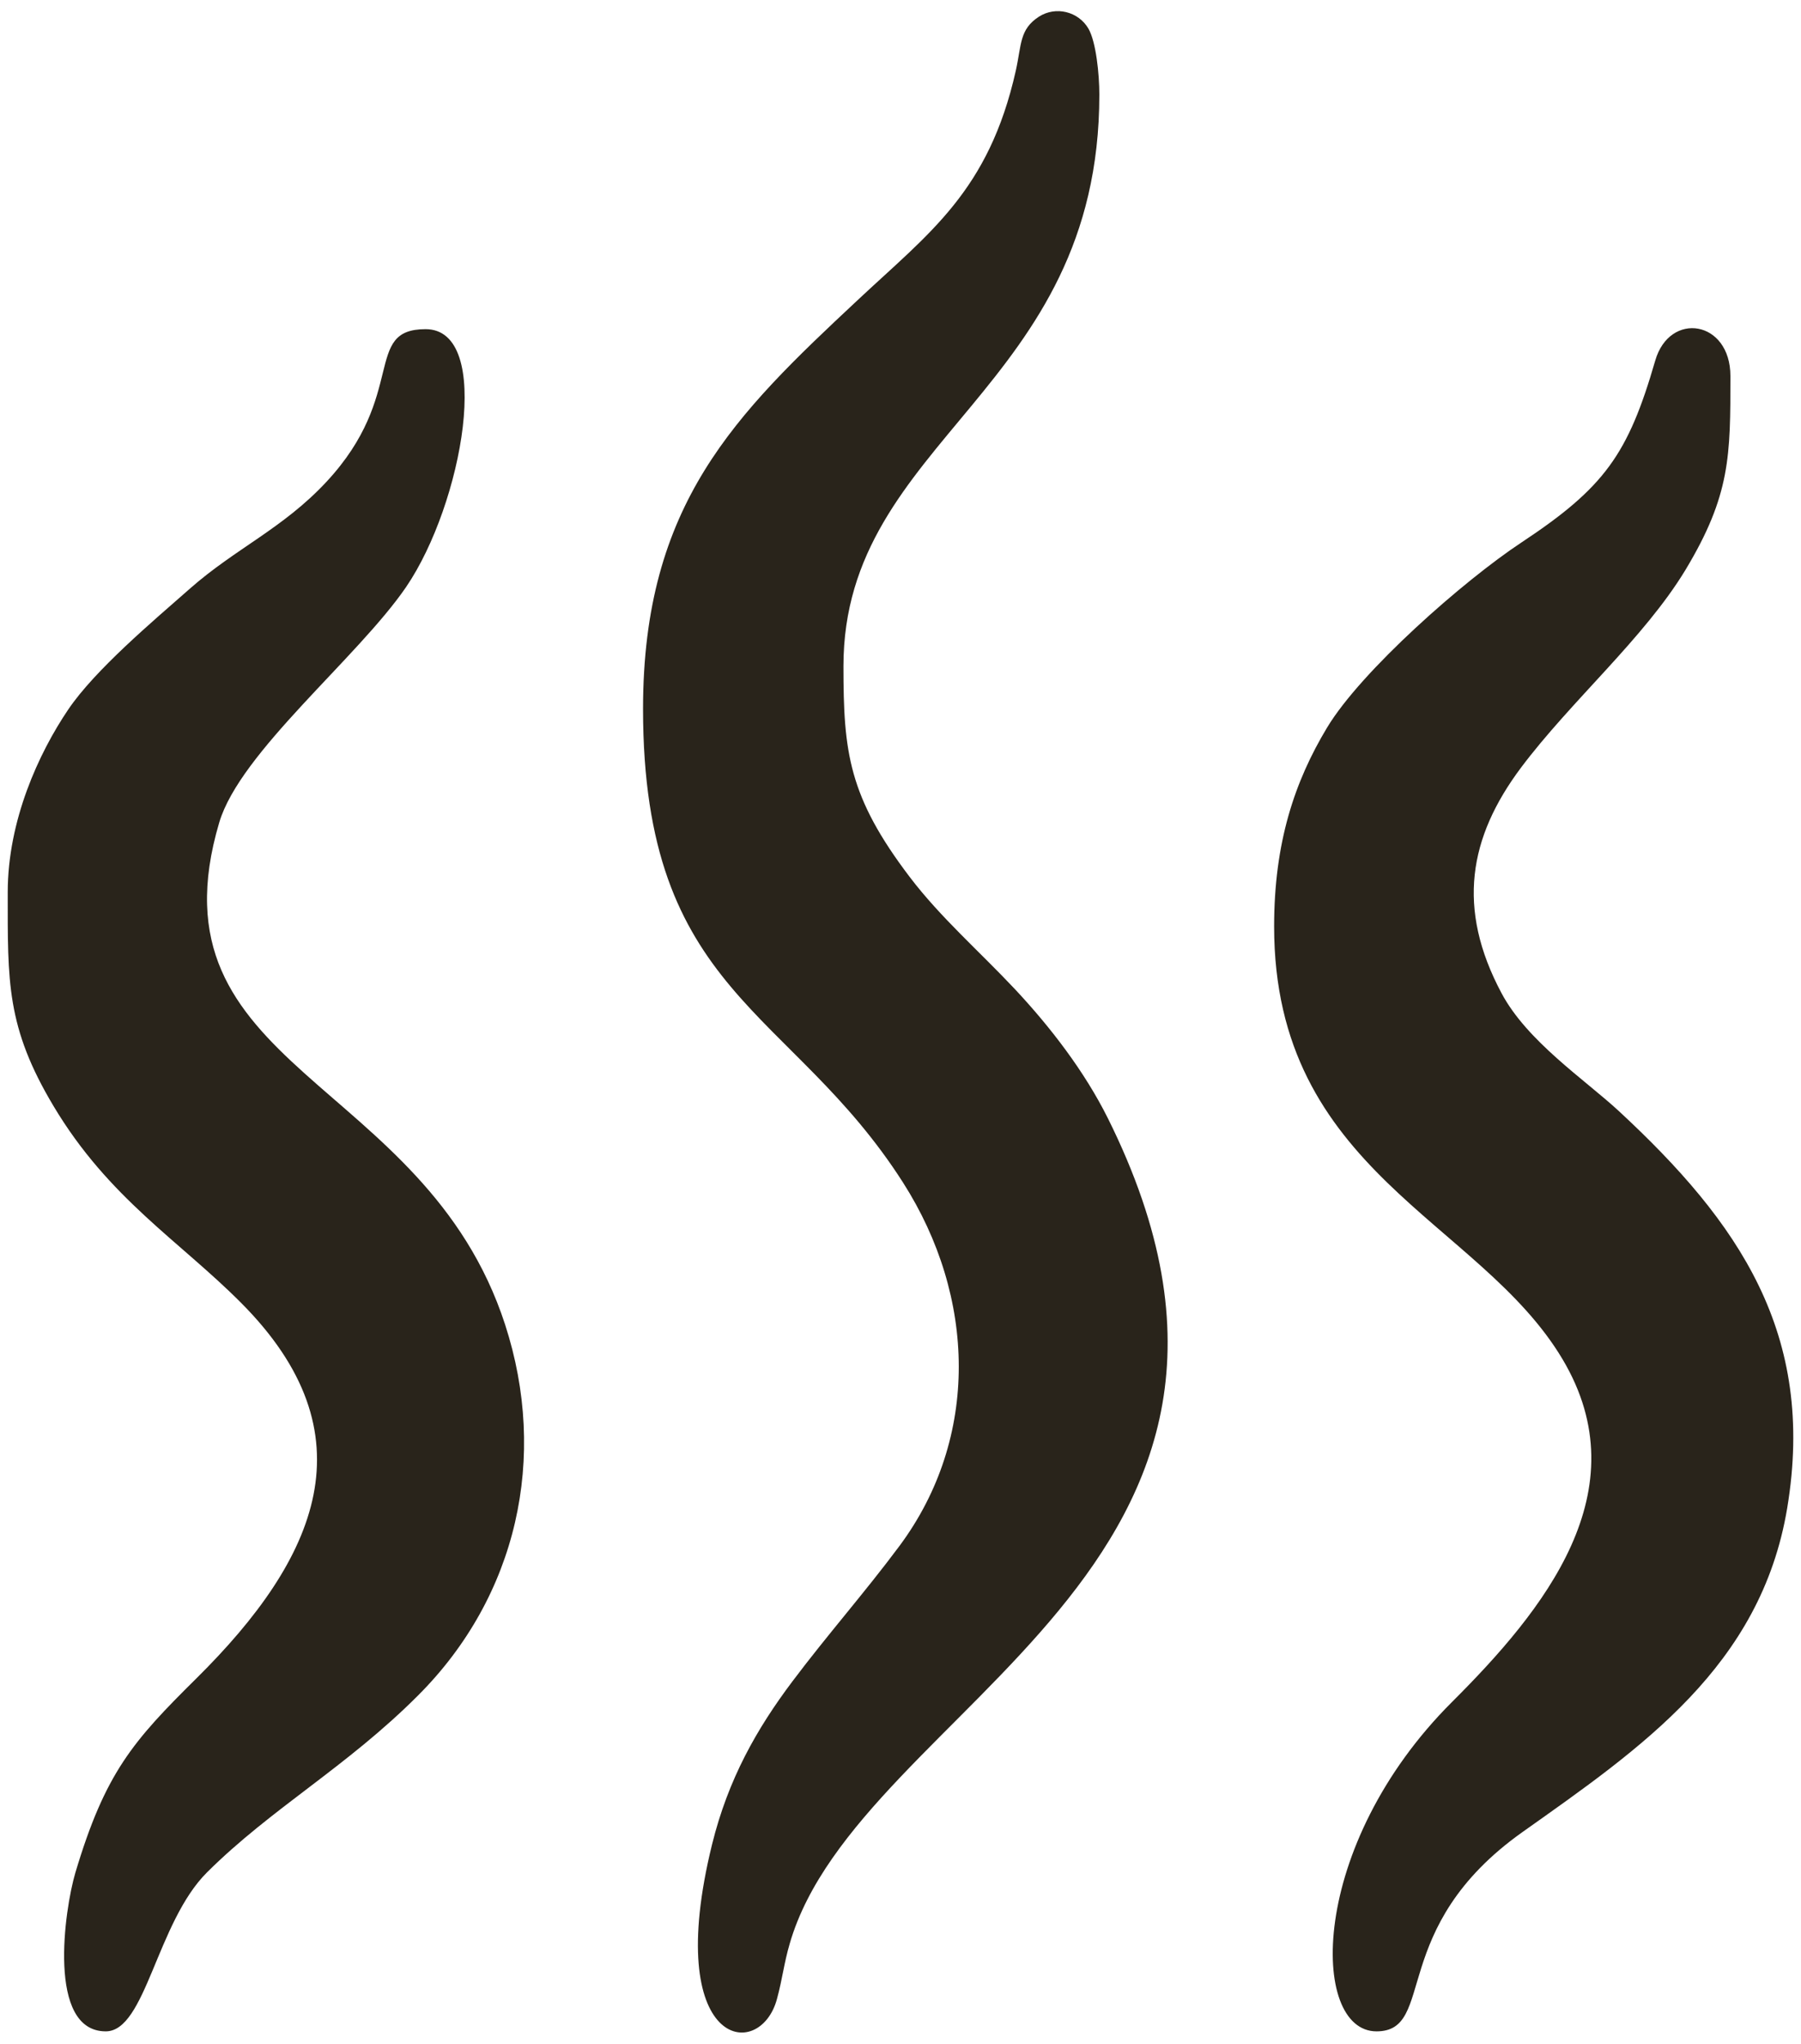 <svg xmlns="http://www.w3.org/2000/svg" xml:space="preserve" width="149mm" height="169mm" style="shape-rendering:geometricPrecision;text-rendering:geometricPrecision;image-rendering:optimizeQuality;fill-rule:evenodd;clip-rule:evenodd" viewBox="0 0 14900 16900">
  <path d="M5320 5862c0 2362 1222 2463 2151 3917 604 946 635 2109-28 3003-292 392-598 737-888 1123-294 391-530 805-664 1347-415 1687 396 1805 537 1278 46-169 57-292 106-459 572-1970 4485-3099 2632-6823-195-391-478-757-768-1067-295-314-617-594-871-928-507-667-549-1033-549-1744 0-1885 2117-2278 2117-4727 0-169-27-435-90-545-83-142-270-189-410-99-162 105-143 231-191 446-224 999-717 1343-1311 1900-1008 942-1773 1681-1773 3378zm-1141 5092c-670-2060-2974-2103-2365-4153 173-582 1145-1361 1546-1947 468-687 728-2132 161-2132-522 0-147 539-820 1262-358 385-752 551-1128 882-315 277-787 674-1009 1002-244 361-500 917-500 1511 0 738-13 1114 381 1771 455 760 1038 1110 1550 1624 1083 1087 637 2109-370 3105-526 520-755 781-1002 1609-89 301-237 1310 252 1310 331 0 420-899 838-1315 534-531 1155-871 1746-1463 822-822 1076-1970 720-3066zm6800-4937c-268 445-438 949-438 1644 0 2029 1699 2427 2385 3577 652 1092-155 2080-912 2835-1195 1191-1177 2725-626 2725 500 0 86-853 1209-1649 978-693 1971-1369 2189-2679 239-1441-401-2364-1395-3284-282-260-756-575-968-972-376-704-270-1290 159-1864 417-556 1019-1071 1362-1637 373-619 372-945 372-1603 0-462-503-540-622-128-224 774-419 1049-1107 1504-477 315-1326 1062-1608 1531z" style="fill:#29241b"/>
</svg>
